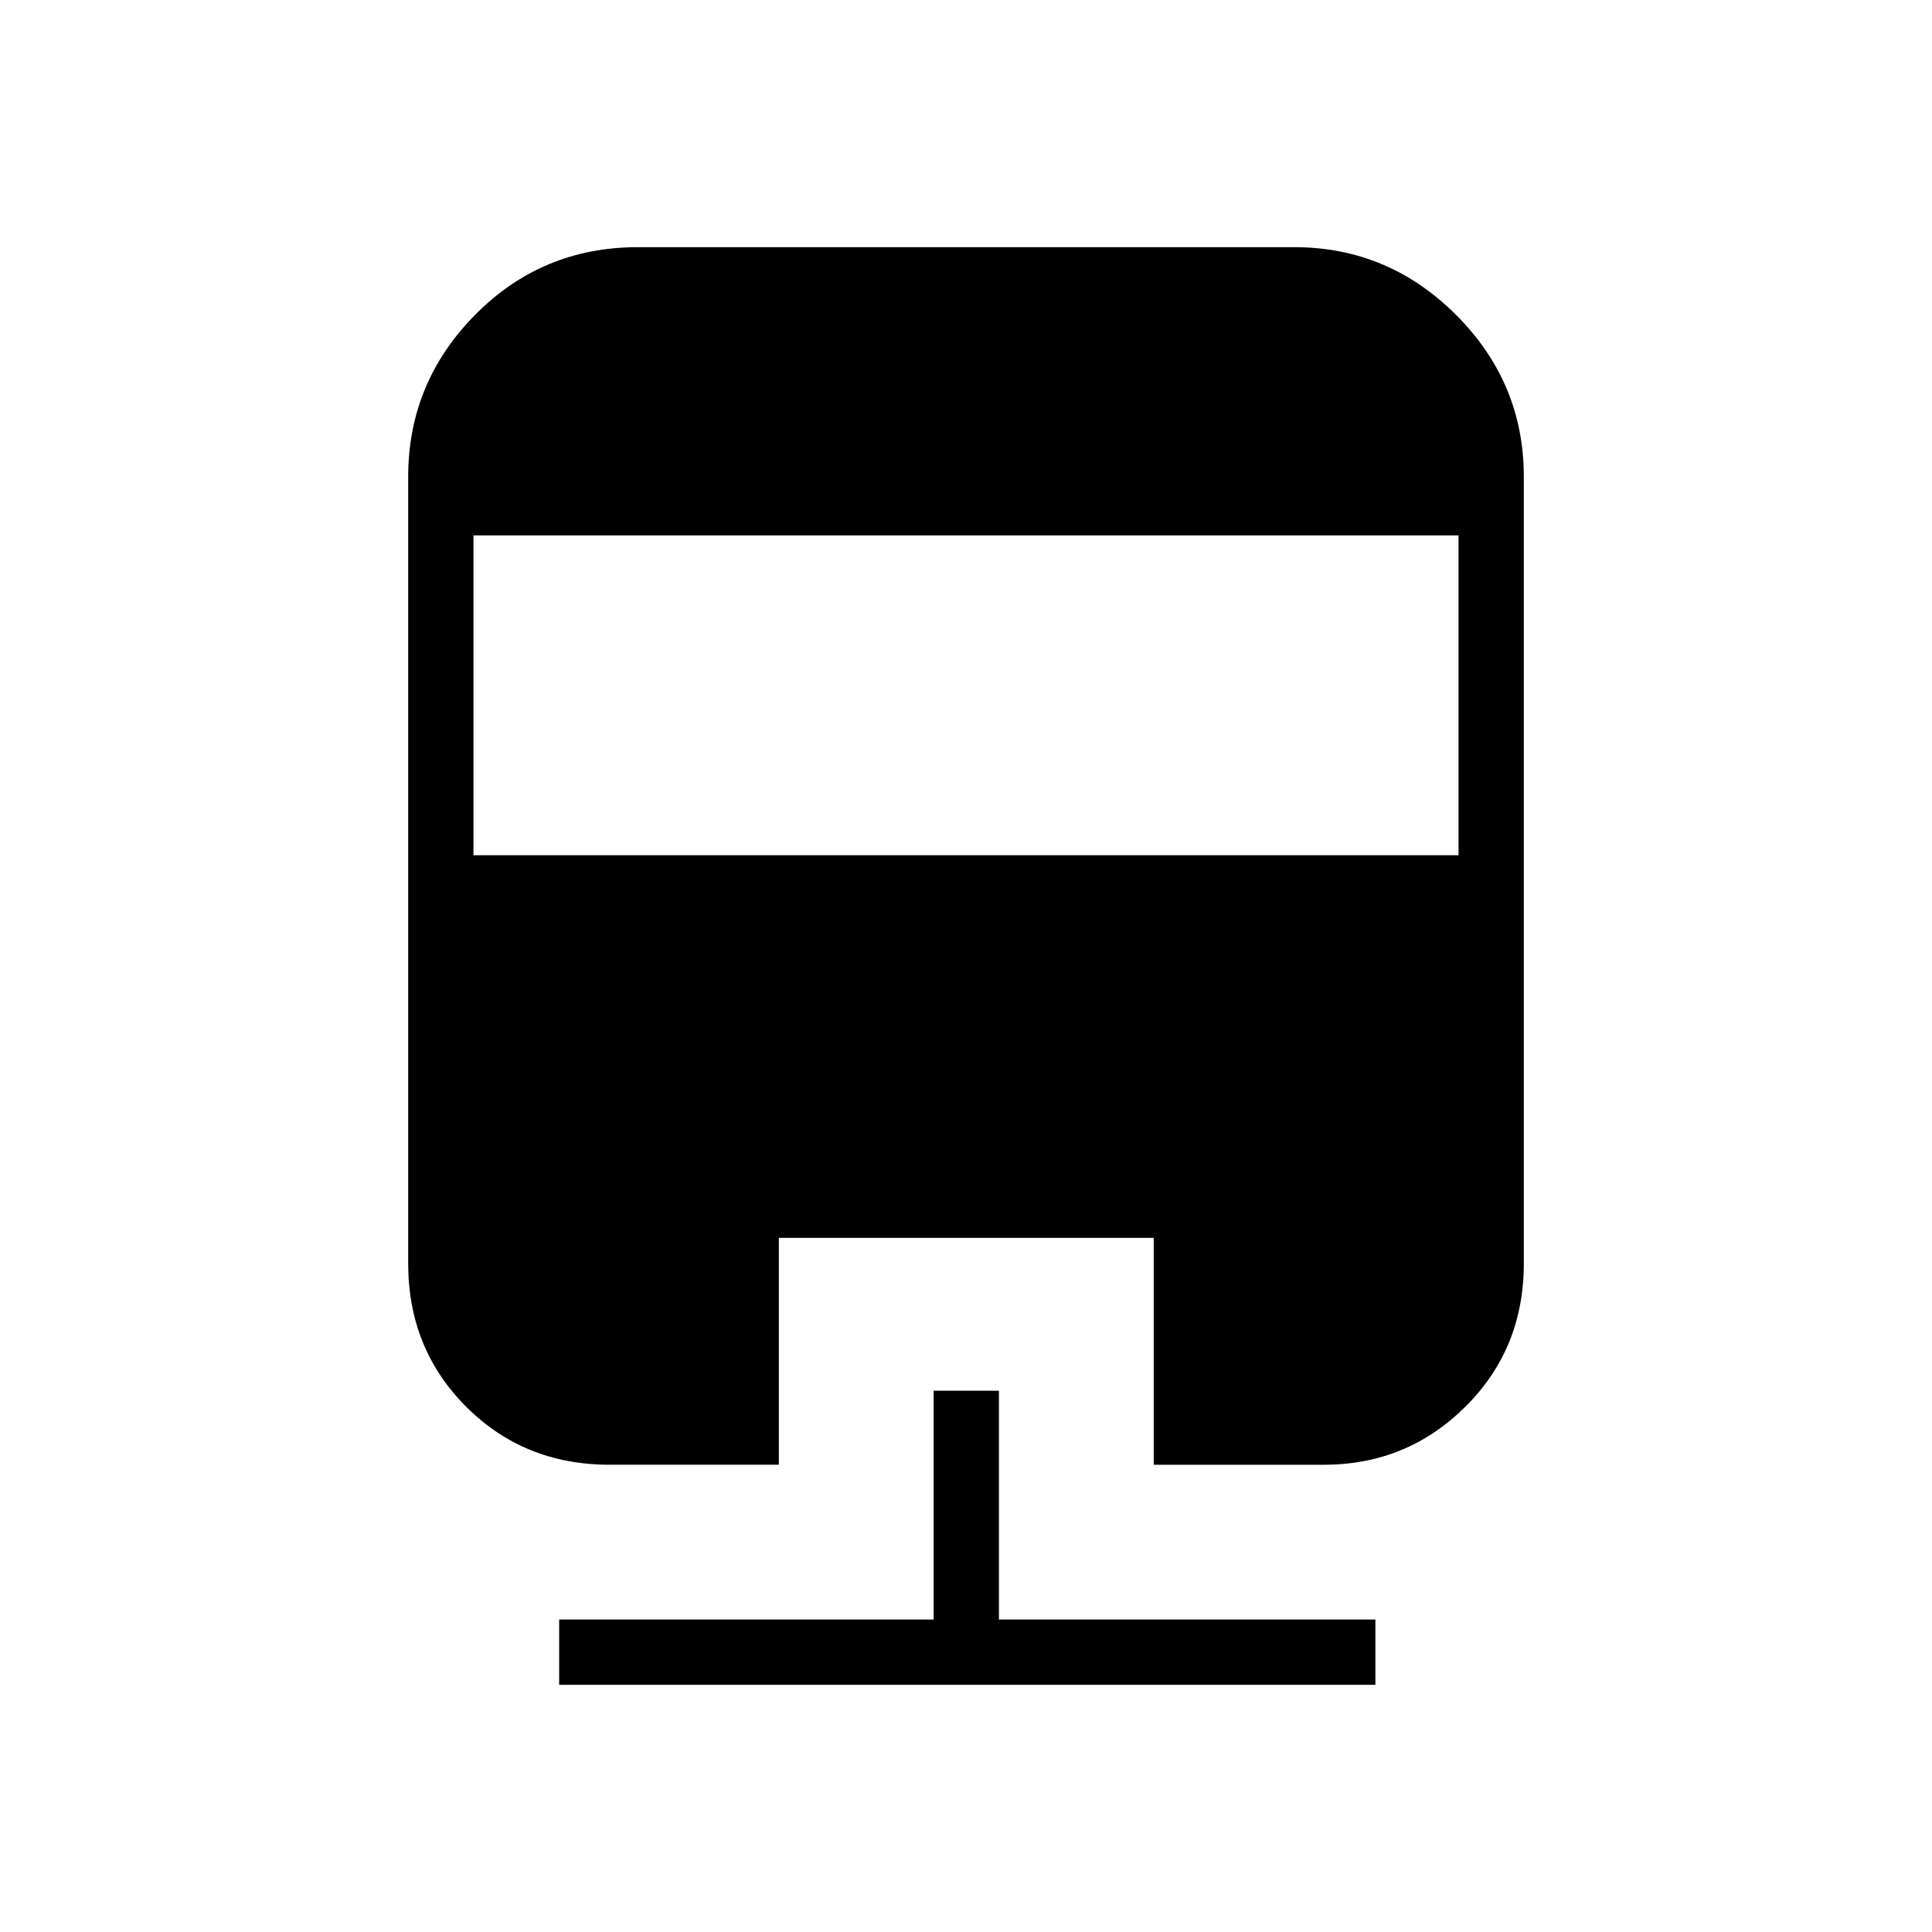 <svg xmlns="http://www.w3.org/2000/svg" height="40" viewBox="0 -960 960 960" width="40"><path d="M463.92-268.96h32.44v113.7h187.06v32.44H277.85v-32.44h186.07v-113.7Zm-147-568.22h326.16q46.78 0 80.44 33.66t33.66 80.44v390.88q0 42.39-29.06 71.2-29.07 28.82-70.23 28.82h-84.61v-112.73H387v112.73h-84.15q-42.4 0-71.21-28.82-28.82-28.81-28.82-71.2v-390.88q0-46.78 33.23-80.44 33.24-33.66 80.87-33.66Zm-81.66 143.21v158.93h489.48v-158.93H235.26Z"/></svg>